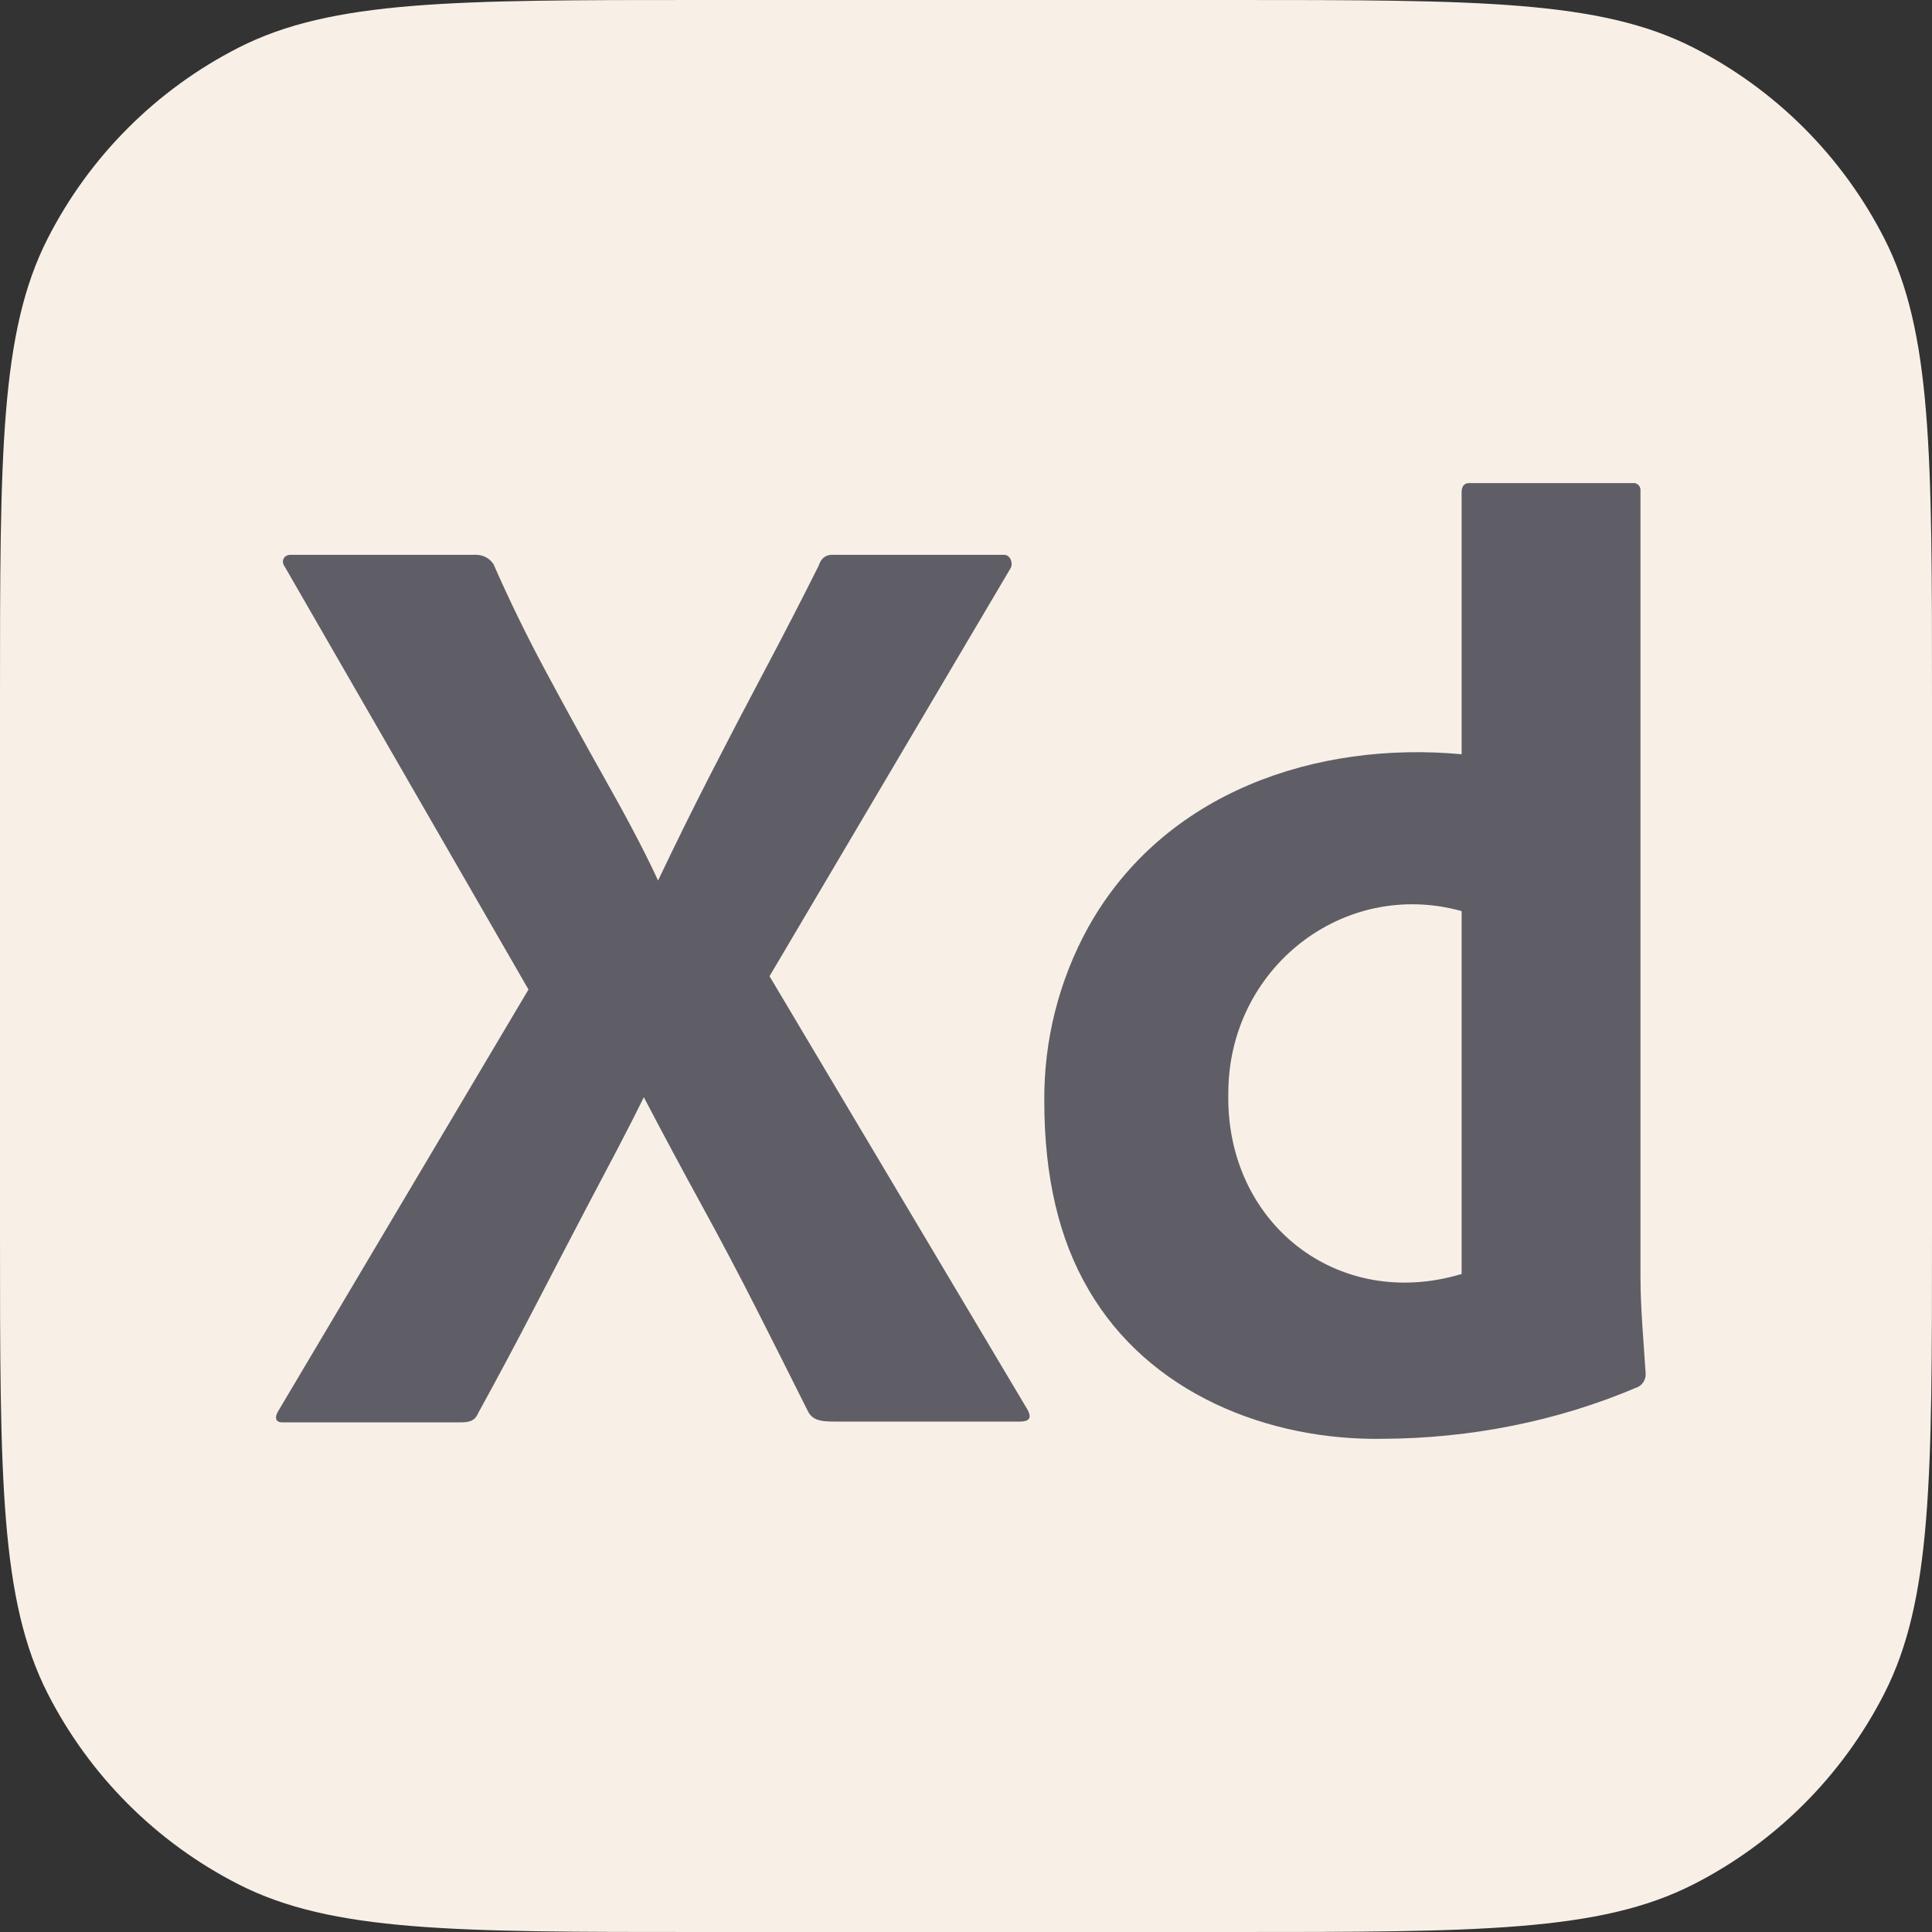 <svg width="100" height="100" viewBox="0 0 100 100" fill="none" xmlns="http://www.w3.org/2000/svg">
<rect x="0" y="0" width="100" height="100" fill="#333333" stroke="none"/>
<g clip-path="url(#clip0_81_444)">
<path d="M0 36.191C0 23.523 0 17.189 2.465 12.35C4.634 8.094 8.094 4.634 12.35 2.465C17.189 0 23.523 0 36.191 0H63.809C76.477 0 82.811 0 87.65 2.465C91.906 4.634 95.366 8.094 97.535 12.35C100 17.189 100 23.523 100 36.191V63.809C100 76.477 100 82.811 97.535 87.65C95.366 91.906 91.906 95.366 87.65 97.535C82.811 100 76.477 100 63.809 100H36.191C23.523 100 17.189 100 12.35 97.535C8.094 95.366 4.634 91.906 2.465 87.65C0 82.811 0 76.477 0 63.809V36.191Z" fill="#F8F0E7"/>
<path d="M52.309 29.407L39.831 50.529L53.181 72.959C53.458 73.468 53.181 73.58 52.778 73.58H43.253C42.582 73.58 42.112 73.556 41.844 73.097C40.949 71.308 40.054 69.53 39.16 67.764C38.265 65.999 37.315 64.199 36.309 62.363C35.303 60.529 34.308 58.672 33.324 56.79C32.429 58.625 31.434 60.46 30.473 62.294C29.511 64.13 28.561 65.953 27.622 67.764C26.683 69.577 25.721 71.377 24.738 73.165C24.558 73.578 24.245 73.621 23.798 73.621H14.608C14.247 73.621 14.203 73.349 14.407 73.028L27.354 51.217L14.742 29.338C14.513 29.025 14.71 28.693 15.078 28.718H24.536C24.946 28.695 25.308 28.85 25.543 29.2C26.348 31.035 27.242 32.87 28.226 34.704C29.209 36.539 30.204 38.351 31.211 40.14C32.217 41.929 33.212 43.74 34.062 45.575C34.956 43.695 35.862 41.86 36.779 40.071C37.695 38.282 38.634 36.482 39.596 34.67C40.558 32.858 41.486 31.058 42.38 29.269C42.499 28.876 42.783 28.677 43.185 28.718H51.973C52.309 28.718 52.448 29.176 52.309 29.407Z" fill="#5F5E66"/>
<path d="M71.561 74.473C65.645 74.566 59.448 72.13 56.333 66.733C54.812 64.142 54.052 60.897 54.052 56.997C54.027 53.839 54.814 50.73 56.333 47.984C60.254 40.976 68.151 38.35 75.653 39.039V25.485C75.653 25.165 75.787 25.004 76.056 25.004H84.508C84.739 24.97 84.944 25.179 84.911 25.416V66.079C84.911 67.757 85.077 69.429 85.179 71.102C85.196 71.388 85.03 71.67 84.776 71.79C80.6 73.576 76.081 74.453 71.561 74.473ZM75.653 65.942V47.158C69.526 45.456 63.577 50.123 63.578 56.584C63.433 63.265 69.191 67.88 75.653 65.942Z" fill="#5F5E66"/>
</g>
<defs>
<clipPath id="clip0_81_444">
<rect width="100" height="100" fill="white"/>
</clipPath>
</defs>
</svg>

